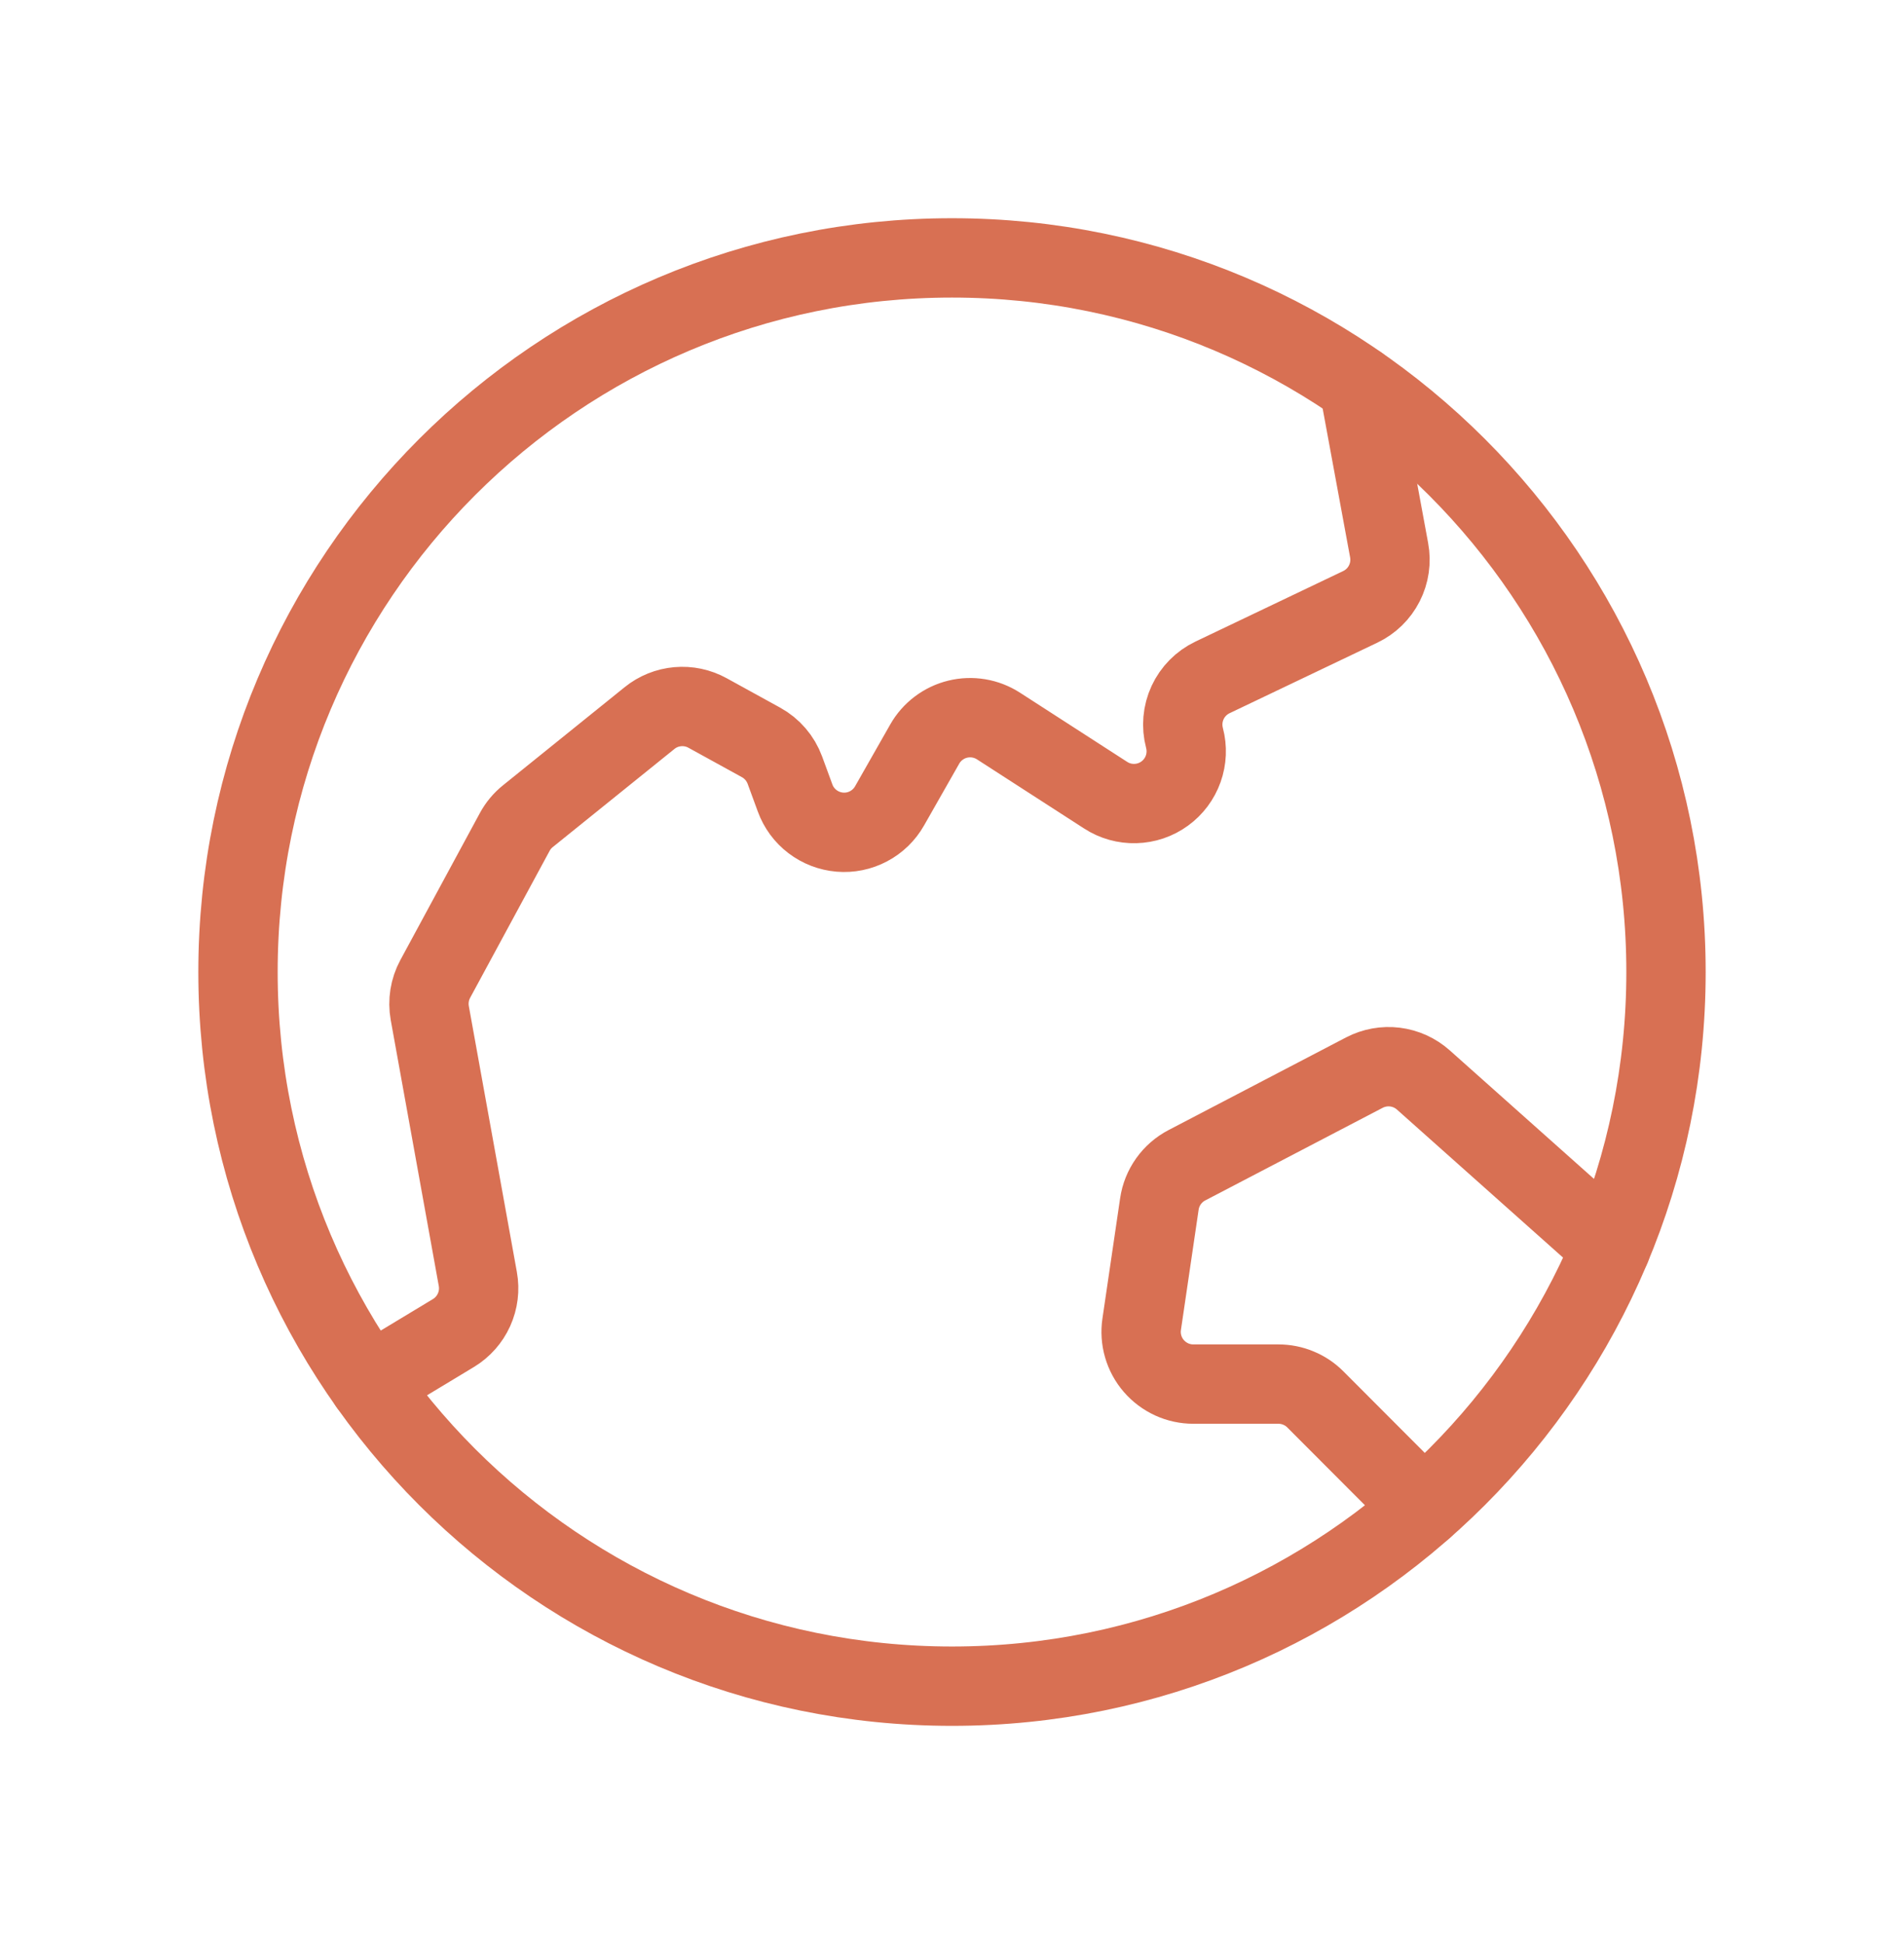 <svg width="48" height="49" viewBox="0 0 48 49" fill="none" xmlns="http://www.w3.org/2000/svg">
<path d="M24 42.5C33.941 42.5 42 34.441 42 24.5C42 14.559 33.941 6.5 24 6.5C14.059 6.5 6 14.559 6 24.5C6 34.441 14.059 42.5 24 42.5Z" stroke="#D87053" stroke-width="2" stroke-miterlimit="10"/>
<path d="M9.298 34.886L11.431 33.599C11.659 33.461 11.84 33.257 11.95 33.014C12.06 32.77 12.094 32.5 12.046 32.237L10.835 25.536C10.782 25.242 10.83 24.938 10.972 24.675L12.976 20.971C13.059 20.817 13.172 20.681 13.308 20.572L16.375 18.099C16.578 17.934 16.826 17.835 17.086 17.812C17.346 17.789 17.607 17.844 17.836 17.97L19.185 18.712C19.464 18.865 19.677 19.114 19.787 19.412L20.045 20.115C20.131 20.351 20.283 20.557 20.483 20.709C20.683 20.861 20.922 20.953 21.172 20.974C21.423 20.995 21.674 20.944 21.896 20.826C22.118 20.709 22.302 20.531 22.426 20.312L23.312 18.755C23.4 18.599 23.52 18.463 23.663 18.355C23.806 18.247 23.969 18.169 24.143 18.127C24.317 18.084 24.498 18.078 24.675 18.107C24.852 18.137 25.02 18.202 25.171 18.299L27.874 20.043C28.097 20.188 28.359 20.261 28.624 20.253C28.89 20.246 29.147 20.159 29.362 20.002C29.577 19.846 29.74 19.629 29.829 19.378C29.918 19.128 29.929 18.856 29.861 18.599V18.599C29.783 18.303 29.81 17.988 29.939 17.709C30.068 17.431 30.29 17.206 30.567 17.074L34.292 15.296C34.554 15.171 34.767 14.964 34.898 14.706C35.03 14.448 35.073 14.153 35.02 13.868L34.252 9.705" stroke="#D87053" stroke-width="2" stroke-linecap="round" stroke-linejoin="round"/>
<path d="M35.893 38.01L33.161 35.273C33.039 35.15 32.894 35.053 32.734 34.987C32.574 34.92 32.402 34.886 32.229 34.886H30.085C29.896 34.886 29.709 34.846 29.537 34.767C29.365 34.688 29.212 34.573 29.088 34.43C28.964 34.287 28.873 34.119 28.82 33.937C28.767 33.755 28.754 33.564 28.782 33.377L29.228 30.346C29.258 30.14 29.337 29.944 29.458 29.774C29.578 29.605 29.737 29.466 29.922 29.37L34.396 27.035C34.633 26.912 34.902 26.863 35.168 26.896C35.433 26.929 35.682 27.042 35.882 27.22L40.614 31.436" stroke="#D87053" stroke-width="2" stroke-linecap="round" stroke-linejoin="round"/>
</svg>

